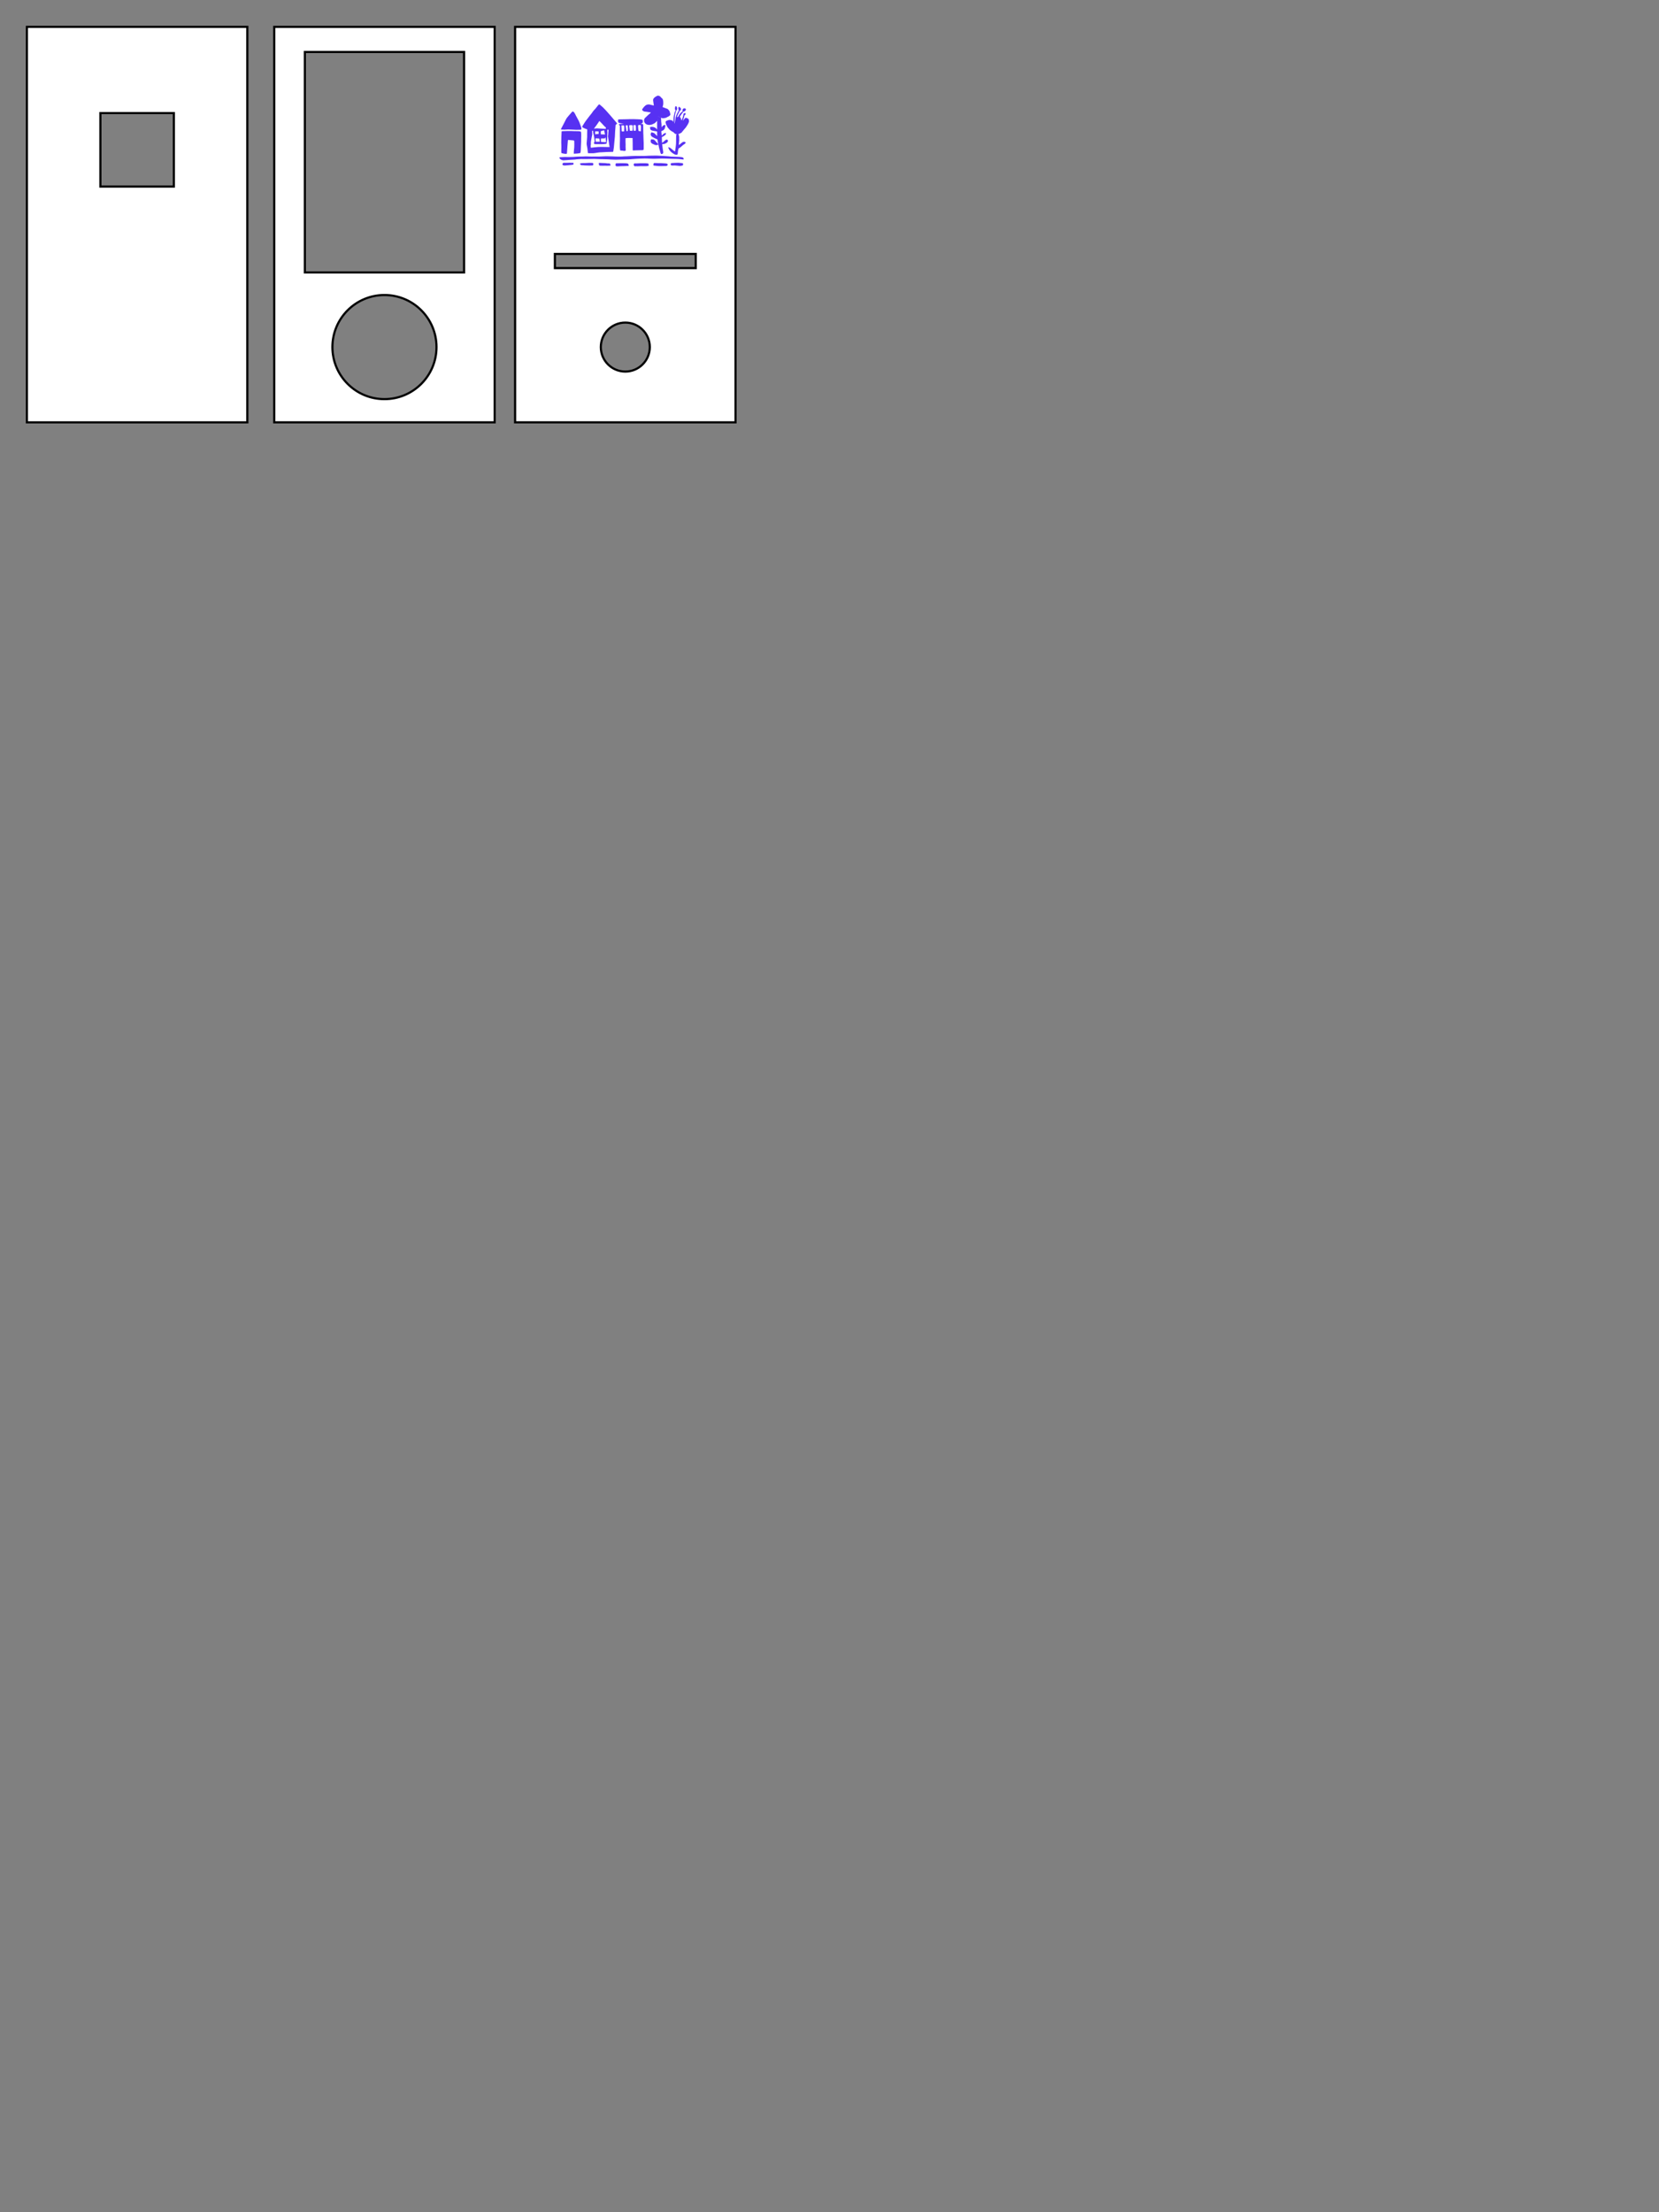 <?xml version="1.0" encoding="UTF-8"?>
<!DOCTYPE svg PUBLIC "-//W3C//DTD SVG 1.1//EN" "http://www.w3.org/Graphics/SVG/1.1/DTD/svg11.dtd">
<svg version="1.1" xmlns="http://www.w3.org/2000/svg" xmlns:xlink="http://www.w3.org/1999/xlink" x="0" y="0" width="768" height="1024" viewBox="0, 0, 768, 1024">
  <rect x="0" y="0" width="768" height="1024" fill="#808080" stroke="none"/>
  <g id="Layer_1">
    <g>
      <path d="M114.5,12.437 L114.5,195.5 L12.453,195.5 L12.453,12.437 L114.5,12.437 z M80.484,52.346 L46.469,52.346 L46.469,86.361 L80.484,86.361 L80.484,52.346 z" fill="#FFFFFF"/>
      <path d="M114.5,12.437 L114.5,195.5 L12.453,195.5 L12.453,12.437 L114.5,12.437 z M80.484,52.346 L46.469,52.346 L46.469,86.361 L80.484,86.361 L80.484,52.346 z" fill-opacity="0" stroke="#000000" stroke-width="1"/>
    </g>
    <g>
      <path d="M229,12.437 L229,195.5 L126.953,195.5 L126.953,12.437 L229,12.437 z M177.976,136.563 C164.669,136.563 153.882,147.35 153.882,160.657 C153.882,173.964 164.669,184.752 177.976,184.752 C191.283,184.752 202.071,173.964 202.071,160.657 C202.071,147.35 191.283,136.563 177.976,136.563 z M214.827,24.051 L141.126,24.051 L141.126,126.098 L214.827,126.098 L214.827,24.051 z" fill="#FFFFFF"/>
      <path d="M229,12.437 L229,195.5 L126.953,195.5 L126.953,12.437 L229,12.437 z M177.976,136.563 C164.669,136.563 153.882,147.35 153.882,160.657 C153.882,173.964 164.669,184.752 177.976,184.752 C191.283,184.752 202.071,173.964 202.071,160.657 C202.071,147.35 191.283,136.563 177.976,136.563 z M214.827,24.051 L141.126,24.051 L141.126,126.098 L214.827,126.098 L214.827,24.051 z" fill-opacity="0" stroke="#000000" stroke-width="1"/>
    </g>
    <g>
      <path d="M340.5,12.437 L340.5,195.5 L238.453,195.5 L238.453,12.437 L340.5,12.437 z M289.476,149.319 C283.214,149.319 278.138,154.395 278.138,160.657 C278.138,166.92 283.214,171.996 289.476,171.996 C295.738,171.996 300.815,166.92 300.815,160.657 C300.815,154.395 295.738,149.319 289.476,149.319 z M322.077,117.551 L256.876,117.551 L256.876,124.098 L322.077,124.098 L322.077,117.551 z" fill="#FFFFFF"/>
      <path d="M340.5,12.437 L340.5,195.5 L238.453,195.5 L238.453,12.437 L340.5,12.437 z M289.476,149.319 C283.214,149.319 278.138,154.395 278.138,160.657 C278.138,166.92 283.214,171.996 289.476,171.996 C295.738,171.996 300.815,166.92 300.815,160.657 C300.815,154.395 295.738,149.319 289.476,149.319 z M322.077,117.551 L256.876,117.551 L256.876,124.098 L322.077,124.098 L322.077,117.551 z" fill-opacity="0" stroke="#000000" stroke-width="1"/>
    </g>
    <g id="logo">
      <path d="M288.383,75.547 C288.815,75.547 289.248,75.547 289.668,75.583 C289.992,75.607 290.317,75.631 290.641,75.739 C290.821,75.799 290.917,76.003 290.953,76.171 C290.977,76.327 291.025,76.471 291.061,76.628 C291.073,76.7 291.073,76.748 290.977,76.796 C290.725,76.796 290.473,76.796 290.221,76.808 C290.088,76.808 289.956,76.832 289.824,76.856 C289.788,76.856 289.116,76.904 288.827,76.892 C288.443,76.88 288.059,76.904 287.662,76.916 C287.338,76.928 287.014,76.964 286.689,76.964 C286.521,76.964 286.341,77 286.173,77 C285.957,77 285.861,77 285.632,77 C285.26,76.964 284.96,76.88 284.936,76.532 C284.924,76.303 284.96,76.063 284.996,75.823 C285.008,75.691 285.176,75.595 285.344,75.583 C285.5,75.583 285.656,75.583 285.825,75.583 C285.813,75.559 286.81,75.547 287.302,75.547 L288.383,75.547 z" fill="#5731F2"/>
      <path d="M298.916,75.571 C299.205,75.571 299.913,75.679 299.997,75.691 C300.117,75.691 300.189,75.763 300.213,75.859 C300.249,76.075 300.285,76.291 300.298,76.519 C300.31,76.748 300.273,76.748 300.093,76.784 C299.625,76.88 299.157,76.952 298.676,76.928 C298.304,76.916 297.931,76.928 297.571,76.928 C297.343,76.928 297.103,76.904 296.874,76.904 C296.682,76.904 295.337,76.928 295.073,76.964 C295.013,76.976 294.761,76.94 294.7,76.94 C294.412,76.94 294.124,76.952 293.824,76.964 C293.644,76.964 293.427,76.495 293.391,76.435 C293.283,76.027 293.391,76.003 293.499,75.799 C293.584,75.643 293.716,75.619 293.872,75.631 C294.088,75.643 294.304,75.655 294.532,75.655 C294.628,75.655 296.25,75.571 296.442,75.571 L298.916,75.571 z" fill="#5731F2"/>
      <path d="M303,75.451 C303.432,75.463 303.853,75.475 304.285,75.487 C304.465,75.499 304.645,75.511 304.826,75.511 C305.162,75.511 305.486,75.523 305.822,75.499 C306.171,75.475 306.507,75.571 306.855,75.571 C307.276,75.571 307.708,75.619 308.128,75.655 C308.501,75.667 308.753,75.739 309.041,75.955 C309.089,76.027 309.101,76.063 309.089,76.195 C309.089,76.327 309.053,76.495 308.969,76.568 C308.789,76.724 308.573,76.82 308.309,76.832 C307.264,76.844 306.231,76.904 305.186,76.892 C304.621,76.892 304.057,76.784 303.48,76.724 C303.264,76.7 303.048,76.688 302.832,76.676 C302.664,76.664 302.544,76.592 302.471,76.459 C302.447,76.411 302.447,76.339 302.447,76.279 C302.447,76.243 302.519,75.799 302.616,75.631 C302.7,75.475 302.844,75.451 303,75.451 z" fill="#5731F2"/>
      <path d="M314.014,75.35 C314.163,75.353 314.103,75.351 314.194,75.354 C314.434,75.378 314.674,75.403 314.927,75.427 C315.239,75.463 315.551,75.475 315.851,75.523 C316.164,75.571 316.332,75.883 316.212,76.195 C316.188,76.279 316.188,76.363 316.152,76.447 C316.056,76.616 315.659,76.652 315.503,76.7 C315.059,76.784 314.879,76.82 314.566,76.796 C314.53,76.796 314.494,76.784 314.47,76.784 C314.002,76.748 312.669,76.604 312.536,76.592 C312.392,76.58 312.248,76.568 312.104,76.58 C311.96,76.58 311.816,76.616 311.672,76.616 C311.383,76.616 311.107,76.592 310.819,76.58 C310.795,76.58 310.771,76.568 310.747,76.556 C310.591,76.471 310.447,76.123 310.483,75.919 C310.531,75.667 310.663,75.523 310.915,75.499 C311.48,75.463 312.044,75.427 312.573,75.39 C313.052,75.359 313.533,75.352 314.014,75.35 z" fill="#5731F2"/>
      <path d="M277.489,75.403 C277.97,75.415 278.45,75.439 278.93,75.463 C279.099,75.475 279.267,75.487 279.423,75.487 C279.807,75.511 280.216,75.475 280.588,75.559 C281.116,75.679 281.633,75.631 282.161,75.667 C282.438,75.679 282.546,76.111 282.57,76.207 C282.582,76.291 282.594,76.375 282.594,76.459 C282.594,76.64 282.57,76.664 282.377,76.676 C282.173,76.676 281.969,76.676 281.753,76.688 C281.597,76.7 281.453,76.724 281.297,76.724 C280.9,76.724 280.504,76.7 280.107,76.7 C279.579,76.7 279.05,76.724 278.51,76.724 C278.426,76.724 278.342,76.7 278.258,76.7 C278.186,76.7 278.114,76.7 278.042,76.7 C277.777,76.712 277.513,76.688 277.345,76.435 C277.321,76.399 277.309,76.339 277.297,76.291 C277.273,76.111 277.249,75.943 277.213,75.763 C277.165,75.559 277.285,75.39 277.489,75.403 z" fill="#5731F2"/>
      <path d="M272.617,75.39 L272.673,75.39 C273.009,75.415 273.333,75.39 273.67,75.403 C273.898,75.403 274.126,75.39 274.342,75.439 C274.582,75.499 274.739,75.847 274.667,76.099 C274.655,76.159 274.643,76.219 274.619,76.267 C274.534,76.532 274.342,76.628 274.066,76.604 C273.742,76.58 273.417,76.616 273.093,76.628 C272.889,76.628 272.685,76.628 272.469,76.628 C272.336,76.628 270.883,76.568 270.775,76.568 C270.655,76.568 269.166,76.435 269.009,76.423 C268.793,76.399 268.601,76.135 268.565,75.979 C268.505,75.703 268.577,75.619 268.877,75.583 C269.142,75.571 269.418,75.535 269.802,75.487 C270.102,75.487 270.499,75.487 270.907,75.487 C271.478,75.462 272.047,75.407 272.617,75.39 z" fill="#5731F2"/>
      <path d="M263.552,75.328 L263.677,75.33 C264.241,75.342 264.806,75.354 265.37,75.378 C265.418,75.378 265.502,75.439 265.502,75.475 C265.514,75.655 265.514,75.823 265.49,76.003 C265.478,76.135 265.37,76.195 265.238,76.219 C265.022,76.255 264.794,76.303 264.578,76.327 C264.277,76.363 263.977,76.387 263.677,76.411 C263.124,76.459 262.56,76.495 262.007,76.568 C261.527,76.64 261.07,76.628 260.626,76.447 C260.446,76.375 260.374,76.291 260.374,76.087 C260.362,75.679 260.542,75.463 260.95,75.378 C261.07,75.354 261.19,75.366 261.311,75.366 C261.803,75.366 262.295,75.366 262.776,75.366 C262.785,75.363 262.793,75.359 262.802,75.358 C263.051,75.327 263.302,75.33 263.552,75.328 z" fill="#5731F2"/>
      <path d="M303.431,72.024 L304.033,72.027 C304.609,72.027 305.174,72.076 305.738,72.112 C306.075,72.124 306.423,72.148 306.759,72.172 C307.228,72.196 307.708,72.232 308.177,72.256 C308.573,72.28 308.969,72.304 309.366,72.34 C309.834,72.376 310.29,72.436 310.759,72.484 C311.155,72.52 312.621,72.544 313.017,72.568 C313.449,72.604 314.566,72.604 314.734,72.64 C315.059,72.7 315.095,72.7 315.707,72.772 C316.128,72.844 316.404,73.048 316.476,73.457 C316.476,73.493 316.488,73.517 316.5,73.553 C316.536,73.709 316.452,73.817 316.284,73.805 C316.104,73.793 315.912,73.793 315.731,73.769 C315.431,73.733 315.119,73.697 314.819,73.661 C314.602,73.637 314.398,73.613 314.182,73.601 C313.701,73.577 313.221,73.565 312.741,73.541 C312.609,73.529 312.488,73.541 312.368,73.541 C312.188,73.553 311.54,73.517 311.408,73.517 C310.507,73.505 308.141,73.409 307.852,73.409 C307.36,73.397 306.855,73.385 306.363,73.385 C306.159,73.385 303.853,73.457 303.685,73.469 C303.324,73.481 302.964,73.493 302.592,73.493 C302.387,73.493 300.886,73.445 300.622,73.433 C300.31,73.421 299.997,73.397 299.685,73.385 C299.553,73.385 298.448,73.349 298.376,73.361 C297.535,73.373 295.073,73.457 294.676,73.505 C294.508,73.517 292.935,73.613 292.695,73.649 C292.406,73.685 292.118,73.709 291.83,73.733 C291.818,73.733 291.806,73.733 291.806,73.733 C291.422,73.757 291.037,73.781 290.653,73.781 C290.473,73.781 285.62,73.913 285.332,73.913 C285.068,73.913 284.431,73.901 284.371,73.901 C283.807,73.877 283.242,73.865 282.678,73.841 C282.594,73.841 281.597,73.733 281.188,73.745 C280.972,73.757 279.567,73.685 279.159,73.697 C278.906,73.697 278.654,73.697 278.402,73.697 C278.198,73.697 276.264,73.589 275.976,73.601 C275.736,73.601 275.159,73.565 275.099,73.565 C274.943,73.565 271.58,73.613 271.556,73.625 C271.352,73.637 269.13,73.589 268.925,73.613 C268.613,73.649 266.691,73.721 266.439,73.817 C266.331,73.853 266.211,73.853 266.103,73.865 C265.863,73.889 263.785,73.997 263.617,74.009 C263.377,74.021 261.082,74.237 260.686,74.225 C260.326,74.177 260.001,74.021 259.677,73.865 C259.569,73.817 259.101,73.445 259.017,73.169 C258.981,73.024 258.981,72.988 259.017,72.916 C259.101,72.784 259.185,72.772 259.317,72.772 C259.797,72.748 260.878,72.688 261.359,72.664 C261.719,72.652 263.244,72.688 263.557,72.688 C263.881,72.688 265.238,72.664 265.598,72.628 C265.815,72.604 266.031,72.592 266.247,72.568 C267.208,72.46 269.586,72.46 269.826,72.448 C270.283,72.424 270.751,72.412 271.207,72.388 C271.52,72.376 273.634,72.472 273.958,72.472 C273.97,72.472 273.982,72.472 274.006,72.472 C274.715,72.46 275.411,72.448 276.12,72.448 C276.456,72.448 276.793,72.472 277.117,72.472 C277.609,72.46 278.102,72.436 278.594,72.412 C278.774,72.4 278.966,72.388 279.147,72.388 C279.627,72.364 280.095,72.34 280.576,72.328 C281.044,72.328 281.525,72.34 281.993,72.352 C282.438,72.364 282.882,72.364 283.326,72.376 C283.735,72.388 284.143,72.412 284.551,72.436 C284.732,72.448 284.9,72.46 285.08,72.46 C285.608,72.472 286.137,72.484 286.677,72.484 C287.11,72.484 287.542,72.472 287.962,72.46 C288.335,72.448 288.719,72.4 289.091,72.376 C289.127,72.376 289.164,72.376 289.188,72.376 C289.512,72.364 289.848,72.364 290.172,72.352 C290.521,72.34 290.881,72.316 291.229,72.292 C291.638,72.268 292.058,72.244 292.466,72.232 C292.887,72.22 293.295,72.208 293.716,72.196 C293.932,72.184 294.16,72.172 294.376,72.172 C294.881,72.172 295.385,72.196 295.902,72.196 C296.382,72.196 296.862,72.172 297.355,72.172 C297.487,72.172 297.607,72.196 297.739,72.196 C298.268,72.184 298.796,72.16 299.325,72.136 C299.697,72.124 300.081,72.1 300.454,72.076 C300.85,72.064 301.234,72.052 301.631,72.052 C302.632,72.034 302.032,72.044 303.431,72.024 z" fill="#5731F2"/>
      <path d="M312.842,49.127 C313.002,49.149 312.939,49.119 313.041,49.195 C313.389,49.543 313.557,49.94 313.437,50.444 C313.413,50.564 313.401,50.696 313.377,50.816 C313.337,51.013 313.262,51.053 313.071,51.068 L313.065,51.081 C313.005,51.273 312.969,51.465 312.897,51.657 C312.825,51.861 312.573,52.678 312.536,52.894 C312.5,53.183 312.464,53.459 312.428,53.747 C312.416,53.867 312.404,53.987 312.392,54.119 C312.38,54.264 312.2,56.918 312.236,57.014 C312.236,57.014 312.332,57.206 312.368,57.014 C312.464,56.414 312.705,54.732 312.825,54.155 C312.981,53.579 313.293,52.882 313.557,52.366 C313.75,51.982 313.978,51.597 314.182,51.225 C314.194,51.201 314.194,51.177 314.206,51.165 C314.35,51.249 314.494,51.321 314.638,51.405 C314.446,51.801 314.266,52.21 314.05,52.594 C313.834,52.966 313.653,53.351 313.521,53.759 C313.476,53.898 313.426,54.035 313.384,54.175 C313.524,54.223 313.464,54.22 313.557,54.216 C313.748,54.15 313.629,54.193 313.913,54.081 C314.003,53.915 314.083,53.741 314.182,53.579 C314.566,53.014 314.554,52.882 314.819,52.594 C315.023,52.378 315.227,52.162 315.455,51.958 C315.653,51.785 315.869,51.633 316.079,51.475 C316.057,51.408 316.006,51.358 315.971,51.297 C315.839,50.889 316.008,50.66 316.224,50.372 C316.409,50.14 316.669,50.162 316.939,50.154 C317.29,50.244 317.154,50.18 317.365,50.3 C317.425,50.348 317.485,50.516 317.533,50.576 C317.545,50.78 317.413,50.973 317.377,51.081 C317.245,51.249 317.089,51.441 316.896,51.537 C316.75,51.624 316.573,51.618 316.408,51.621 C316.251,51.872 316.336,51.748 316.152,51.994 C315.755,52.414 314.71,53.963 314.71,54.035 L314.7,54.065 C314.856,54.269 314.773,54.167 314.951,54.372 C315.095,54.528 315.167,54.696 315.215,54.9 C315.287,55.2 315.383,55.501 315.467,55.813 L315.433,55.899 C315.46,55.839 315.444,55.875 315.479,55.789 C315.755,55.248 315.971,54.672 316.14,54.083 C316.264,53.576 316.206,53.827 316.314,53.331 L316.308,53.315 C316.296,53.063 316.344,52.81 316.5,52.594 C316.656,52.378 317.113,52.234 317.293,52.414 C317.341,52.462 317.389,52.546 317.377,52.594 C317.353,52.762 317.317,52.942 317.233,53.087 C317.173,53.207 317.028,53.279 316.92,53.363 C316.841,53.448 316.881,53.408 316.8,53.484 C316.778,53.942 316.616,54.376 316.464,54.804 C316.364,55.087 316.269,55.373 316.181,55.66 C316.166,55.706 316.107,55.874 316.104,55.953 C316.439,55.519 316.267,55.738 316.62,55.297 C316.8,55.08 316.98,54.852 317.173,54.648 C317.221,54.588 317.317,54.552 317.401,54.552 C317.713,54.54 318.001,54.588 318.254,54.792 C318.35,54.876 318.494,54.924 318.602,54.996 C318.794,55.116 318.866,55.297 318.878,55.513 C318.89,55.657 318.926,55.801 318.962,55.945 C318.962,56.065 318.962,56.197 318.962,56.317 C318.83,56.654 318.71,56.99 318.554,57.314 C318.422,57.591 318.242,57.843 318.085,58.095 C317.893,58.407 317.701,58.72 317.485,59.008 C317.329,59.224 317.149,59.428 316.956,59.62 C316.596,60.005 316.26,60.413 315.96,60.833 C315.924,60.882 315.888,60.918 315.839,60.954 C315.851,60.797 315.803,60.677 315.683,60.581 C315.468,60.434 315.596,60.514 315.293,60.354 C315.446,60.458 315.534,60.525 315.671,60.629 C315.791,60.713 315.839,60.845 315.827,61.002 C315.755,61.074 315.695,61.158 315.623,61.23 C315.491,61.386 315.371,61.53 315.155,61.578 C315.035,61.602 314.939,61.686 314.83,61.758 C314.596,61.924 314.319,61.994 314.039,62.034 C314.04,62.055 314.039,62.039 314.05,62.083 C314.254,62.395 314.35,62.743 314.386,63.104 C314.398,63.272 314.434,63.428 314.434,63.596 C314.434,63.836 314.41,64.088 314.41,64.329 C314.41,64.497 314.47,64.653 314.458,64.821 C314.434,65.157 314.386,65.494 314.35,65.818 C314.326,66.058 314.302,66.31 314.29,66.551 C314.278,66.731 314.266,66.899 314.254,67.127 C314.374,67.043 314.47,66.983 314.554,66.923 C314.951,66.611 315.335,66.286 315.743,65.974 C316.032,65.758 316.344,65.59 316.716,65.626 C316.944,65.65 317.149,65.71 317.317,65.878 C317.389,65.938 317.413,66.01 317.377,66.118 C317.305,66.298 317.221,66.418 317.053,66.539 C316.632,66.803 316.248,67.115 315.863,67.427 C315.431,67.764 315.071,68.196 314.59,68.472 C314.542,68.496 314.326,68.64 314.182,68.652 C314.086,68.941 313.99,69.229 313.918,69.517 C313.87,69.685 313.858,69.866 313.834,70.046 C313.798,70.406 313.786,70.778 313.738,71.139 C313.714,71.283 313.593,71.415 313.521,71.547 C313.449,71.679 313.365,71.703 313.221,71.667 C312.969,71.595 312.705,71.583 312.464,71.511 C312.308,71.463 312.164,71.379 312.02,71.307 C311.516,71.055 311.107,70.682 310.663,70.346 C310.507,70.226 310.387,70.046 310.254,69.89 C310.098,69.697 309.918,69.517 309.798,69.313 C309.63,69.013 309.498,68.701 309.366,68.376 C309.318,68.268 309.414,68.16 309.534,68.184 C309.846,68.244 310.146,68.328 310.387,68.532 C310.831,68.893 311.263,69.265 311.708,69.625 C311.9,69.781 312.092,69.926 312.296,70.07 C312.416,70.154 312.476,70.13 312.5,69.998 C312.549,69.721 312.573,69.445 312.621,69.169 C312.657,68.893 312.705,68.604 312.753,68.328 C312.789,68.076 312.825,67.824 312.849,67.571 C312.885,67.211 312.921,66.851 312.957,66.479 C312.957,66.43 312.957,66.382 312.957,66.334 C312.981,65.085 312.993,63.848 313.017,62.599 C313.017,62.491 313.101,62.395 313.149,62.299 L313.252,62.075 C312.849,62.124 312.506,61.926 312.212,61.674 C312.128,61.602 312.116,61.602 312.056,61.518 C311.865,61.337 311.947,61.434 311.805,61.231 C311.245,60.978 310.736,60.632 310.242,60.269 C309.978,60.065 309.774,59.789 309.546,59.536 C309.426,59.404 309.318,59.248 309.197,59.116 C308.921,58.828 308.801,58.455 308.621,58.119 C308.477,57.843 308.345,57.567 308.261,57.266 C308.177,57.014 308.165,56.738 308.128,56.474 C308.117,56.402 308.153,56.305 308.201,56.233 C308.321,56.041 308.489,55.909 308.729,55.849 C308.909,55.801 309.089,55.729 309.257,55.657 C309.653,55.517 309.412,55.583 309.991,55.506 L310.242,55.537 C310.531,55.597 310.819,55.669 311.107,55.741 C311.299,55.789 311.407,55.945 311.492,56.113 C311.54,56.209 311.6,56.317 311.648,56.414 L311.712,56.528 C311.714,56.32 311.717,56.411 311.708,56.257 C311.744,55.657 311.744,55.657 311.78,55.188 C311.78,55.176 311.816,54.672 311.84,54.42 C311.864,54.083 311.96,53.639 312.02,53.315 C312.104,52.846 312.212,52.486 312.32,52.018 C312.524,51.561 312.524,51.561 312.681,51.213 C312.717,51.117 312.741,51.033 312.777,50.937 C312.845,50.909 312.818,50.923 312.86,50.898 C312.822,50.905 312.85,50.899 312.777,50.925 C312.5,50.841 312.404,50.636 312.428,50.372 C312.452,50.084 312.464,49.808 312.524,49.531 C312.56,49.387 312.681,49.267 312.789,49.159 L312.842,49.127 z M313.305,54.636 C313.269,54.888 313.245,55.14 313.221,55.393 L313.305,54.636 z" fill="#5731F2"/>
      <path d="M304.369,44.283 C304.573,44.331 304.802,44.331 305.018,44.331 C305.534,44.487 305.858,44.883 306.195,45.268 C306.291,45.376 306.387,45.496 306.507,45.568 C306.735,45.712 306.819,45.94 306.891,46.18 C306.987,46.553 307.048,46.937 307.036,47.321 C307.036,47.429 307.06,47.526 307.06,47.634 C307.084,48.21 306.987,48.775 306.783,49.315 C306.699,49.531 306.711,49.555 306.915,49.639 C307.156,49.736 307.408,49.796 307.66,49.892 C307.816,49.952 307.96,50.048 308.128,50.108 C308.333,50.18 308.537,50.228 308.741,50.288 C308.969,50.36 309.161,50.48 309.306,50.684 C309.378,50.78 309.474,50.865 309.57,50.949 C309.786,51.141 309.918,51.381 310.002,51.645 C310.122,52.018 310.218,52.378 310.315,52.75 C310.351,52.882 310.339,53.026 310.315,53.147 C310.05,53.747 309.077,54.107 308.849,54.216 C308.621,54.396 308.357,54.516 308.069,54.564 C307.756,54.624 307.456,54.696 307.144,54.732 C306.759,54.768 306.399,54.648 306.039,54.54 C306.027,54.54 306.015,54.54 305.991,54.54 C305.558,54.312 305.114,54.071 304.669,53.831 C304.657,53.879 304.657,53.891 304.657,53.915 L304.658,53.924 C304.66,53.892 304.658,53.915 304.669,53.855 C305.114,54.095 305.558,54.324 305.991,54.564 C306.015,54.804 306.039,55.032 306.051,55.272 C306.063,55.633 306.063,55.993 306.087,56.353 C306.111,56.63 306.159,56.906 306.195,57.182 C306.219,57.362 306.219,57.555 306.231,57.735 C306.243,58.095 306.255,58.455 306.267,58.828 C306.267,58.852 306.267,58.864 306.279,58.924 C306.339,58.864 306.387,58.828 306.411,58.78 C306.699,58.203 307.204,57.939 307.804,57.819 C307.924,57.795 308.044,57.891 308.044,58.023 C308.044,58.299 308.044,58.563 307.924,58.816 C307.852,58.972 307.852,59.152 307.792,59.32 C307.54,59.993 307.072,60.425 306.363,60.581 C306.255,60.605 306.123,60.821 306.135,60.942 C306.183,61.29 306.219,61.638 306.255,61.987 C306.279,62.203 306.315,62.419 306.339,62.635 C306.339,62.671 306.363,62.695 306.435,62.779 C306.483,62.695 306.543,62.611 306.591,62.539 C306.927,62.071 307.408,61.794 307.912,61.566 C307.984,61.542 308.069,61.542 308.141,61.542 C308.237,61.542 308.273,61.626 308.273,61.71 C308.273,61.83 308.285,61.938 308.273,62.059 C308.261,62.131 308.213,62.203 308.165,62.251 C307.72,62.755 307.156,63.104 306.543,63.368 C306.423,63.416 306.387,63.488 306.387,63.608 C306.411,64.22 306.423,64.845 306.447,65.458 C306.459,65.674 306.483,65.878 306.507,66.142 C306.675,66.01 306.819,65.902 306.951,65.794 C307.3,65.494 307.636,65.181 308.008,64.893 C308.165,64.773 308.357,64.629 308.585,64.641 C308.693,64.641 308.801,64.653 308.909,64.677 C309.065,64.701 309.174,64.893 309.197,65.085 C309.234,65.458 309.089,65.746 308.777,65.962 C308.585,66.094 308.417,66.262 308.213,66.358 C307.756,66.563 307.276,66.755 306.747,66.683 C306.687,66.671 306.639,66.671 306.555,66.647 C306.567,66.887 306.579,67.115 306.603,67.355 C306.627,67.632 306.675,67.896 306.711,68.172 C306.759,68.496 306.795,68.821 306.843,69.145 C306.915,69.601 307.012,70.058 307.048,70.514 C307.06,70.682 306.987,70.91 306.879,71.031 C306.747,71.175 306.531,71.247 306.339,71.319 C306.231,71.355 306.099,71.331 306.015,71.223 C305.931,71.103 305.835,70.971 305.786,70.838 C305.69,70.538 305.63,70.214 305.546,69.914 C305.438,69.529 305.294,69.157 305.186,68.773 C305.114,68.496 305.066,68.22 305.006,67.944 C304.934,67.596 304.862,67.247 304.789,66.911 C304.717,66.563 304.633,66.202 304.549,65.854 C304.549,65.83 304.525,65.698 304.501,65.434 C304.501,65.434 304.441,65.049 304.393,64.713 C304.369,64.569 304.285,64.509 304.189,64.437 C304.105,64.377 303.997,64.365 303.901,64.341 C303.793,64.317 303.108,64.016 303.012,63.944 C302.856,63.824 302.676,63.728 302.496,63.644 C302.027,63.44 301.607,63.176 301.342,62.719 C301.234,62.527 301.186,62.311 301.222,62.071 C301.258,61.83 301.342,61.602 301.45,61.398 C301.511,61.278 301.643,61.23 301.751,61.266 C302.099,61.362 302.435,61.482 302.784,61.602 C302.892,61.638 302.976,61.746 303.072,61.83 C303.276,62.023 303.456,62.215 303.661,62.407 C303.817,62.551 303.985,62.683 304.069,62.887 C304.081,62.935 304.129,62.971 304.189,63.031 C304.201,62.947 304.213,62.911 304.213,62.863 C304.213,62.263 304.213,61.65 304.213,61.05 C304.213,60.918 304.165,60.833 304.021,60.809 C303.661,60.749 303.3,60.701 302.928,60.641 C302.76,60.617 302.604,60.569 302.435,60.557 C302.123,60.521 301.823,60.425 301.535,60.293 C301.174,60.125 301.03,59.825 300.97,59.464 C300.946,59.296 300.91,59.128 300.898,58.96 C300.898,58.912 300.946,58.84 300.982,58.828 C301.931,58.575 302.808,58.732 303.601,59.308 C303.793,59.452 303.961,59.62 304.057,59.849 C304.069,59.897 304.105,59.933 304.165,60.017 C304.189,59.921 304.201,59.873 304.201,59.813 C304.201,58.816 304.201,57.819 304.201,56.834 C304.237,56.522 304.201,56.245 304.177,55.969 C304.201,55.933 304.213,55.897 304.237,55.873 C304.455,55.599 304.633,55.285 304.664,54.929 C304.617,55.272 304.431,55.572 304.237,55.849 C304.213,55.873 304.201,55.909 304.177,55.945 C303.961,56.173 303.745,56.401 303.528,56.63 C303.168,57.014 302.712,57.242 302.231,57.434 C302.039,57.518 301.847,57.639 301.643,57.675 C301.186,57.747 300.73,57.867 300.262,57.807 C299.685,57.747 299.144,57.591 298.724,57.146 C298.304,56.714 298.1,56.209 298.16,55.597 C298.196,55.224 298.328,54.864 298.604,54.6 C299.036,54.179 299.469,53.759 299.913,53.351 C300.31,52.99 300.73,52.642 301.138,52.294 C301.174,52.258 301.222,52.222 301.246,52.186 C301.282,52.126 301.282,52.054 301.198,52.042 C300.838,51.982 300.478,51.921 300.117,51.861 C299.721,51.801 299.325,51.741 298.94,51.693 C298.436,51.717 297.715,51.573 297.283,50.913 C297.271,50.6 297.271,50.6 297.355,50.48 C297.631,50.108 297.895,49.736 298.208,49.387 C298.508,49.063 298.844,48.775 299.229,48.558 C299.481,48.414 299.757,48.414 300.033,48.366 C300.165,48.342 300.298,48.33 300.43,48.342 C300.55,48.342 300.658,48.366 300.778,48.402 C301.258,48.51 301.751,48.631 302.231,48.751 C302.303,48.775 302.387,48.811 302.459,48.835 C302.604,48.895 302.688,48.835 302.664,48.679 C302.568,48.054 302.471,47.441 302.387,46.817 C302.351,46.553 302.327,46.288 302.363,46.036 C302.399,45.844 302.532,45.664 302.652,45.508 C302.952,45.099 303.372,44.823 303.805,44.595 C303.997,44.499 304.177,44.391 304.369,44.283 z M304.663,53.979 C304.666,54.006 304.664,53.993 304.669,54.019 L304.663,53.979 z" fill="#5731F2"/>
      <path d="M263.455,60.637 L264.361,60.641 C264.373,60.677 266.752,60.713 267.929,60.737 C268.277,60.737 268.577,60.845 268.877,60.954 C268.913,60.966 268.961,61.014 268.973,61.05 C269.13,61.794 269.034,63.98 269.034,64.016 C269.034,64.509 269.058,65.001 269.034,65.482 C268.986,66.875 268.925,68.268 268.853,69.661 C268.841,69.95 268.793,70.238 268.757,70.514 C268.733,70.73 268.601,70.862 268.385,70.898 C268.013,70.971 267.628,71.031 267.244,71.067 C266.752,71.115 266.259,71.127 265.767,71.151 C265.611,71.163 265.611,71.151 265.622,70.983 C265.647,70.646 265.634,70.322 265.658,69.986 C265.707,69.409 265.779,68.833 265.827,68.256 C265.863,67.824 265.863,67.379 265.863,66.947 C265.863,66.442 265.851,65.95 265.839,65.446 C265.827,65.133 265.719,65.013 265.406,64.989 C264.758,64.929 264.121,64.869 263.473,64.809 C263.4,64.797 263.328,64.785 263.256,64.773 C263.052,64.725 262.92,64.809 262.896,65.013 C262.824,65.854 262.752,66.695 262.692,67.535 C262.62,68.58 262.548,69.613 262.476,70.658 C262.464,70.766 262.464,70.874 262.44,70.983 C262.404,71.175 262.356,71.211 262.163,71.223 C261.623,71.247 261.094,71.163 260.566,71.031 C260.41,70.995 260.254,70.959 260.11,70.91 C259.893,70.85 259.845,70.802 259.845,70.586 C259.857,69.817 259.833,69.037 259.881,68.268 C259.929,67.511 259.809,66.767 259.821,66.01 C259.833,65.157 259.833,64.305 259.869,63.452 C259.893,62.635 259.941,61.806 259.977,60.99 C259.989,60.773 260.013,60.737 260.23,60.725 C260.998,60.689 261.779,60.653 262.548,60.641 L263.455,60.637 z" fill="#5731F2"/>
      <path d="M277.452,48.329 C277.658,48.42 277.573,48.367 277.717,48.474 C278.702,49.267 279.615,50.132 280.456,51.069 C281.933,52.714 283.386,54.372 284.804,56.077 C285.068,56.389 285.332,56.714 285.596,57.038 C285.704,57.17 285.704,57.218 285.584,57.326 C285.416,57.47 285.236,57.603 285.068,57.747 C285.032,57.783 284.984,57.843 284.984,57.891 C284.9,58.888 284.816,59.885 284.756,60.894 C284.708,61.746 284.684,62.587 284.636,63.44 C284.623,63.572 284.599,63.692 284.587,63.824 C284.527,64.401 284.467,64.989 284.419,65.566 C284.335,66.43 284.275,67.307 284.179,68.172 C284.107,68.821 283.987,69.457 283.891,70.106 C283.879,70.226 283.819,70.286 283.687,70.286 C283.434,70.31 281.393,70.31 281.092,70.346 C280.996,70.358 278.762,70.454 278.51,70.49 C278.33,70.514 277.717,70.514 277.597,70.526 C277.309,70.55 277.021,70.586 276.744,70.634 C276.576,70.658 275.639,70.826 275.423,70.838 C275.171,70.85 274.931,70.91 274.679,70.923 C274.402,70.935 272.925,70.886 272.469,70.91 C272.204,70.923 272.156,70.898 272.132,70.634 C272.072,70.07 272.024,69.505 271.952,68.953 C271.88,68.448 271.808,67.932 271.688,67.439 C271.58,66.995 271.556,66.551 271.592,66.106 C271.652,65.398 271.7,64.677 271.76,63.968 C271.772,63.764 271.808,63.572 271.808,63.368 C271.808,63.067 271.784,62.779 271.796,62.479 C271.808,61.794 271.82,61.11 271.832,60.425 C271.832,60.305 271.832,60.185 271.844,60.065 C271.856,59.921 271.784,59.837 271.664,59.813 C271.195,59.728 270.787,59.5 270.367,59.308 C270.187,59.224 270.018,59.152 269.85,59.056 C269.742,58.996 269.646,58.912 269.574,58.816 C269.49,58.72 269.478,58.611 269.55,58.491 C269.898,57.939 270.247,57.386 270.583,56.834 C271.28,55.705 272.168,54.732 272.925,53.663 C273.381,53.026 273.946,52.486 274.342,51.813 C274.486,51.573 274.679,51.357 274.859,51.141 C275.015,50.949 275.183,50.78 275.339,50.588 C275.351,50.576 275.351,50.564 275.363,50.564 C275.603,50.504 275.651,50.264 275.784,50.096 C275.94,49.892 276.132,49.699 276.288,49.495 C276.432,49.315 276.564,49.135 276.708,48.955 C276.816,48.811 276.937,48.667 277.057,48.534 C277.215,48.359 277.227,48.348 277.452,48.329 z M281.36,60.015 C281.316,60.015 281.276,60.037 281.237,60.053 C281.2,60.077 281.176,60.125 281.164,60.161 C281.152,60.341 281.14,60.533 281.152,60.713 C281.152,60.918 281.176,61.134 281.188,61.338 C281.2,61.842 281.068,62.335 281.152,62.839 C281.152,62.863 281.152,62.899 281.152,62.923 C281.128,63.188 281.116,63.452 281.092,63.716 C281.08,64.016 281.092,64.317 281.056,64.617 C281.008,65.073 280.924,65.53 280.864,65.986 C280.84,66.154 280.84,66.322 280.828,66.491 C280.095,66.647 279.363,66.731 278.618,66.719 C278.222,66.719 277.825,66.731 277.429,66.731 C277.261,66.731 277.105,66.719 276.937,66.707 C276.901,66.707 276.865,66.695 276.841,66.707 C276.312,66.791 275.784,66.671 275.267,66.695 C275.267,66.695 275.255,66.695 275.255,66.695 C275.135,66.671 275.051,66.611 275.051,66.479 C275.039,66.286 275.027,66.082 275.003,65.89 C274.991,65.758 275.015,65.686 275.159,65.686 C275.279,65.674 275.327,65.614 275.303,65.494 C275.291,65.446 275.291,65.398 275.279,65.35 C275.195,65.061 275.183,64.761 275.171,64.461 C275.159,64.136 275.099,63.8 275.039,63.476 C274.955,62.947 274.895,62.407 274.715,61.89 C274.606,61.59 274.559,61.29 274.582,60.966 C274.606,60.701 274.559,60.605 274.318,60.497 C274.21,60.449 274.102,60.509 274.102,60.629 C274.102,60.677 274.114,60.725 274.114,60.773 C274.126,61.014 274.126,61.254 274.138,61.494 C274.138,61.59 274.114,61.698 274.15,61.794 C274.234,62.047 274.138,62.299 274.114,62.539 C274.09,62.803 273.982,63.067 273.934,63.332 C273.826,63.944 273.73,64.545 273.61,65.157 C273.513,65.662 273.49,66.154 273.538,66.659 C273.55,66.839 273.49,67.019 273.466,67.199 C273.453,67.259 273.429,67.307 273.429,67.367 C273.441,67.644 273.453,67.908 273.477,68.184 C273.502,68.4 273.513,68.4 273.742,68.376 C274.222,68.316 274.703,68.268 275.183,68.196 C276.264,68.04 277.345,68.016 278.426,68.004 C279.267,68.004 280.119,68.04 280.96,68.052 C281.333,68.064 281.705,68.052 282.065,68.052 C282.077,68.076 282.125,68.076 282.197,68.076 C282.197,67.992 282.197,67.932 282.185,67.872 C282.005,67.163 281.945,66.43 281.837,65.698 C281.717,64.869 281.573,64.052 281.453,63.224 C281.429,63.091 281.465,62.959 281.477,62.827 C281.477,62.779 281.501,62.731 281.501,62.683 C281.573,61.89 281.633,61.098 281.693,60.305 C281.693,60.233 281.681,60.125 281.633,60.077 C281.566,60.028 281.61,60.054 281.493,60.016 C281.406,60.017 281.45,60.017 281.36,60.015 z M280.3,63.632 C280.143,63.668 280.107,63.776 280.095,63.896 C280.083,64.016 280.035,64.064 279.927,64.064 C279.447,64.076 278.978,64.076 278.498,64.088 C278.402,64.088 278.306,64.1 278.198,64.1 C278.186,64.569 278.174,65.037 278.162,65.494 C278.162,65.602 278.222,65.662 278.33,65.674 C278.474,65.698 278.618,65.722 278.774,65.734 C279.255,65.77 279.735,65.794 280.228,65.818 C280.516,65.83 280.552,65.782 280.528,65.494 C280.468,64.929 280.42,64.353 280.36,63.788 C280.336,63.74 280.312,63.692 280.3,63.632 z M276.168,64.016 C276.168,64.028 276.168,64.04 276.168,64.04 C276.072,64.04 275.964,64.028 275.868,64.04 C275.747,64.052 275.664,64.088 275.675,64.245 C275.7,64.629 275.711,65.025 275.736,65.41 C275.747,65.602 275.772,65.614 275.976,65.602 C276.432,65.59 276.901,65.578 277.357,65.602 C277.633,65.614 277.669,65.614 277.645,65.337 C277.609,64.977 277.549,64.629 277.489,64.269 C277.465,64.136 277.393,64.1 277.249,64.1 C277.069,64.1 276.877,64.1 276.696,64.088 C276.516,64.076 276.336,64.04 276.168,64.016 z M279.469,60.319 C279.427,60.319 279.389,60.339 279.351,60.353 C279.255,60.401 279.159,60.437 279.063,60.473 C278.834,60.533 278.618,60.569 278.39,60.629 C278.198,60.677 278.114,60.761 278.114,60.93 C278.114,61.302 278.126,61.662 278.138,62.035 C278.138,62.179 278.234,62.251 278.378,62.227 C278.462,62.215 278.546,62.191 278.63,62.203 C279.075,62.203 279.483,62.227 279.939,62.251 C280.035,62.263 280.095,62.203 280.059,62.083 C279.963,61.65 279.855,61.218 279.759,60.785 C279.747,60.737 279.723,60.689 279.735,60.653 C279.795,60.533 279.747,60.437 279.663,60.365 L279.594,60.321 C279.513,60.321 279.554,60.321 279.469,60.319 z M275.664,60.785 C275.555,60.785 275.495,60.833 275.495,60.954 C275.507,61.074 275.495,61.206 275.495,61.338 C275.483,61.338 275.471,61.338 275.459,61.338 C275.483,61.566 275.495,61.782 275.519,62.011 C275.531,62.107 275.567,62.203 275.711,62.167 C276.108,62.059 276.504,61.987 276.925,62.059 C277.045,62.083 277.105,62.023 277.117,61.89 C277.141,61.578 277.201,61.266 277.117,60.954 C277.081,60.821 277.045,60.785 276.925,60.797 C276.552,60.797 276.18,60.797 275.808,60.797 L275.664,60.785 z M277.421,56.051 L277.381,56.101 C277.261,56.341 277.069,56.558 276.949,56.786 C276.804,57.038 276.204,57.807 276.108,57.999 C276.108,58.011 276.096,58.011 276.096,58.023 C275.772,58.455 275.435,58.888 275.111,59.32 C275.063,59.38 275.039,59.44 274.979,59.536 C275.147,59.524 275.267,59.512 275.387,59.5 C275.711,59.464 276.048,59.404 276.372,59.404 C276.696,59.404 277.009,59.464 277.333,59.476 C278.294,59.536 279.255,59.584 280.228,59.644 C280.36,59.656 280.444,59.608 280.444,59.476 C280.456,59.308 280.468,59.128 280.456,58.96 C280.456,58.924 280.36,58.852 280.312,58.852 C280.131,58.852 279.795,58.407 279.711,58.311 C279.615,58.215 279.507,58.131 279.423,58.035 C279.111,57.699 278.81,57.35 278.486,57.014 C278.186,56.702 277.873,56.402 277.573,56.101 C277.494,56.036 277.543,56.059 277.421,56.051 z" fill="#5731F2"/>
      <path d="M293.139,55.14 C293.403,55.14 294.676,55.188 295.049,55.2 C295.481,55.212 295.902,55.224 296.334,55.26 C296.622,55.285 296.923,55.345 297.211,55.405 C297.379,55.441 297.499,55.513 297.523,55.717 C297.547,55.993 297.619,56.257 297.571,56.534 C297.523,56.858 297.283,57.062 297.007,57.122 C296.838,57.158 296.67,57.158 296.478,57.194 C296.562,57.218 296.646,57.242 296.73,57.266 C296.935,57.302 297.151,57.338 297.355,57.386 C297.367,57.386 297.379,57.386 297.379,57.386 C297.619,57.446 297.715,57.591 297.751,57.759 C297.751,57.963 297.739,58.167 297.739,58.371 C297.739,58.623 297.763,58.876 297.763,59.128 C297.763,59.356 297.763,59.584 297.763,59.813 C297.775,60.425 297.775,61.026 297.799,61.638 C297.811,61.926 297.859,62.779 297.859,62.923 C297.859,63.067 297.859,63.2 297.859,63.344 C297.847,63.68 297.979,65.71 297.979,66.262 C297.967,67.091 297.979,67.92 297.979,68.749 C297.979,68.881 297.967,69.013 297.943,69.145 C297.907,69.361 297.703,69.517 297.463,69.517 C297.067,69.529 296.658,69.541 296.262,69.541 C295.962,69.553 295.649,69.565 295.349,69.565 C295.025,69.577 294.689,69.577 294.364,69.589 C293.932,69.601 293.499,69.625 293.067,69.649 C292.959,69.649 292.911,69.613 292.911,69.505 C292.911,69.505 292.911,69.493 292.911,69.493 C292.899,68.713 292.887,67.92 292.887,67.139 C292.887,66.887 292.887,66.623 292.887,66.37 C292.875,65.95 292.863,65.518 292.863,65.097 C292.863,64.845 292.851,64.052 292.827,63.896 C291.746,63.86 290.689,63.8 289.608,63.956 C289.596,64.052 289.572,64.16 289.572,64.269 C289.572,64.725 289.56,65.193 289.572,65.65 C289.584,66.13 289.608,66.611 289.62,67.091 C289.62,67.247 289.596,67.415 289.596,67.571 C289.608,68.148 289.644,68.929 289.656,69.493 C289.608,69.914 289.392,69.83 288.887,69.866 C288.419,69.793 287.962,69.673 287.482,69.697 C287.434,69.697 287.398,69.697 287.35,69.697 C287.122,69.673 287.074,69.613 287.05,69.373 C287.026,68.953 286.978,68.52 286.942,68.1 L286.942,66.382 C286.942,66.022 286.954,65.662 286.978,65.301 C286.99,65.061 287.026,63.14 286.966,62.815 C286.954,62.731 286.978,61.29 286.966,61.11 L286.966,58.263 C286.966,58.059 286.906,57.987 286.701,57.975 C286.605,57.963 286.569,57.939 286.557,57.831 C286.497,57.47 286.521,57.446 286.87,57.422 C287.23,57.398 287.59,57.35 287.962,57.314 C288.155,57.29 288.359,57.278 288.551,57.254 C288.587,57.254 288.635,57.23 288.671,57.218 C288.671,57.206 288.671,57.182 288.659,57.17 C288.539,57.17 288.407,57.17 288.287,57.17 C287.926,57.158 286.893,56.978 286.689,56.918 C286.329,56.822 286.125,56.534 286.137,56.197 C286.149,56.053 286.137,55.897 286.137,55.753 C286.137,55.729 286.137,55.693 286.137,55.669 C286.137,55.357 286.185,55.297 286.485,55.272 C286.665,55.26 286.833,55.248 287.014,55.248 C287.722,55.236 288.419,55.224 289.127,55.212 C289.536,55.2 289.944,55.2 290.353,55.188 C290.593,55.176 290.833,55.164 291.085,55.164 C291.386,55.164 292.755,55.14 293.139,55.14 z M287.971,58.022 L287.722,58.023 C287.686,58.023 287.674,58.251 287.674,58.287 C287.71,58.78 287.746,59.789 287.746,59.789 C287.746,60.005 287.734,60.209 287.746,60.425 C287.77,60.713 287.842,60.881 288.167,60.857 C288.311,60.845 288.455,60.833 288.611,60.833 C288.935,60.821 288.959,60.809 288.947,60.485 C288.947,60.425 288.947,60.365 288.947,60.293 C288.947,60.113 288.959,59.933 288.971,59.765 C288.983,59.632 289.007,59.5 289.007,59.368 C288.995,59.032 288.971,58.684 288.959,58.347 C288.947,58.167 288.899,58.059 288.719,58.047 C288.309,58.015 288.558,58.029 287.971,58.022 z M296.31,57.857 C296.05,57.865 296.162,57.861 295.974,57.867 C295.878,57.867 295.794,57.879 295.697,57.879 C295.577,57.867 295.457,57.927 295.433,58.047 C295.409,58.191 295.373,58.335 295.385,58.479 C295.397,58.888 295.433,59.308 295.469,59.716 C295.493,59.993 295.541,60.269 295.589,60.545 C295.589,60.569 295.637,60.605 295.661,60.617 C295.938,60.665 296.214,60.713 296.478,60.761 C296.634,60.797 296.682,60.761 296.682,60.593 C296.67,60.257 296.646,59.909 296.706,59.572 C296.73,59.428 296.742,59.284 296.73,59.152 C296.73,58.984 296.706,58.635 296.706,58.635 C296.706,58.515 296.706,58.407 296.706,58.287 C296.706,58.059 296.598,57.891 296.418,57.867 L296.31,57.857 z M289.947,57.981 L289.776,58.011 C289.728,58.023 289.68,58.095 289.68,58.131 C289.68,58.287 289.692,58.431 289.704,58.587 C289.716,58.756 289.74,58.924 289.764,59.092 C289.776,59.2 289.8,59.308 289.824,59.416 C289.872,59.68 289.944,60.185 289.932,60.185 C289.932,60.305 289.92,60.425 289.932,60.545 C289.944,60.593 290.004,60.665 290.052,60.665 C290.16,60.677 290.281,60.677 290.401,60.665 C290.629,60.641 290.653,60.605 290.653,60.365 C290.653,60.209 290.629,60.041 290.653,59.885 C290.701,59.608 290.689,59.332 290.653,59.056 C290.617,58.804 290.557,58.551 290.617,58.299 C290.653,58.167 290.593,58.095 290.461,58.047 C290.179,57.974 290.348,58.006 289.947,57.981 z M291.962,57.903 C291.77,57.903 291.566,57.963 291.374,57.999 C291.337,58.011 291.289,58.071 291.289,58.107 C291.289,58.323 291.301,58.539 291.325,58.744 C291.362,59.056 291.422,59.368 291.458,59.68 C291.494,59.933 291.518,60.173 291.554,60.425 C291.554,60.461 291.614,60.509 291.65,60.509 C291.878,60.521 292.094,60.533 292.322,60.545 C292.406,60.545 292.479,60.557 292.563,60.569 C292.731,60.593 292.827,60.545 292.851,60.365 C292.875,60.173 292.899,59.981 292.911,59.789 C292.911,59.32 292.899,58.84 292.899,58.347 C292.887,58.347 292.875,58.215 292.875,58.143 C292.887,58.047 292.839,57.975 292.743,57.963 C292.479,57.939 292.226,57.903 291.962,57.903 z M293.613,57.865 C293.466,57.89 293.286,57.943 293.247,58.107 C293.247,58.395 293.259,58.684 293.271,58.984 C293.307,59.44 293.355,59.885 293.379,60.341 C293.391,60.533 293.403,60.557 293.596,60.545 C293.824,60.557 294.052,60.533 294.304,60.521 C294.34,60.317 294.376,60.101 294.4,59.885 C294.412,59.728 294.412,59.56 294.4,59.404 C294.388,58.984 294.364,58.563 294.34,58.143 C294.328,57.987 294.28,57.939 294.124,57.927 C293.968,57.915 293.824,57.891 293.68,57.867 L293.613,57.865 z" fill="#5731F2"/>
      <path d="M301.499,64.508 L301.583,64.509 C301.799,64.533 302.015,64.569 302.231,64.557 C302.459,64.557 302.676,64.617 302.856,64.737 C302.976,64.821 303.084,64.941 303.18,65.049 C303.348,65.229 303.492,65.422 303.661,65.602 C303.709,65.662 304.285,66.262 304.345,66.31 C304.501,66.43 304.621,66.575 304.681,66.767 C304.742,66.971 304.681,67.043 304.477,67.067 C304.237,67.091 303.985,67.139 303.673,67.187 C303.504,67.139 303.264,67.091 303.048,67.007 C302.7,66.875 302.363,66.719 302.027,66.551 C301.739,66.406 301.499,66.19 301.318,65.914 C301.258,65.818 301.222,65.71 301.222,65.59 C301.198,65.265 301.222,64.953 301.33,64.653 C301.396,64.531 301.346,64.587 301.499,64.508 z" fill="#5731F2"/>
      <path d="M265.183,51.626 L265.322,51.657 C265.442,51.705 265.707,51.909 265.743,51.958 C266.151,52.522 266.343,52.966 266.607,53.531 C267.028,54.312 267.472,55.068 267.868,55.849 C268.097,56.293 268.277,56.774 268.457,57.242 C268.661,57.771 268.841,58.311 269.034,58.852 C269.142,59.14 269.19,59.44 269.142,59.752 C269.106,59.945 269.034,60.029 268.829,60.041 C268.613,60.053 268.397,60.065 268.181,60.065 C267.7,60.077 267.232,60.101 266.752,60.089 C266.019,60.065 265.274,60.029 264.542,59.993 C264.049,59.969 263.581,59.957 263.004,59.933 C262.464,59.957 261.827,59.993 261.179,60.029 C261.022,60.041 260.854,59.993 260.698,59.993 C260.434,59.981 260.17,59.981 259.917,59.981 C259.737,59.981 259.677,59.909 259.713,59.728 C259.725,59.668 259.749,59.62 259.773,59.572 C260.302,58.551 260.842,57.531 261.371,56.51 C261.659,55.957 261.911,55.393 262.223,54.864 C262.488,54.408 264.301,52.354 264.818,51.789 C264.996,51.636 264.882,51.705 265.183,51.626 z" fill="#5731F2"/>
      <path d="M314.375,49.417 L314.434,49.447 C314.59,49.567 314.758,49.687 314.915,49.82 C314.963,49.868 314.999,49.928 315.035,49.988 C315.095,50.084 315.155,50.18 315.203,50.276 C315.275,50.384 315.299,50.504 315.251,50.636 C315.167,50.865 315.047,51.069 314.879,51.225 C314.819,51.309 314.722,51.345 314.65,51.393 C314.506,51.309 314.362,51.237 314.218,51.153 C314.17,50.913 314.122,50.66 314.062,50.42 C313.99,50.084 314.05,49.772 314.242,49.483 C314.302,49.414 314.261,49.443 314.375,49.417 z" fill="#5731F2"/>
    </g>
  </g>
</svg>
